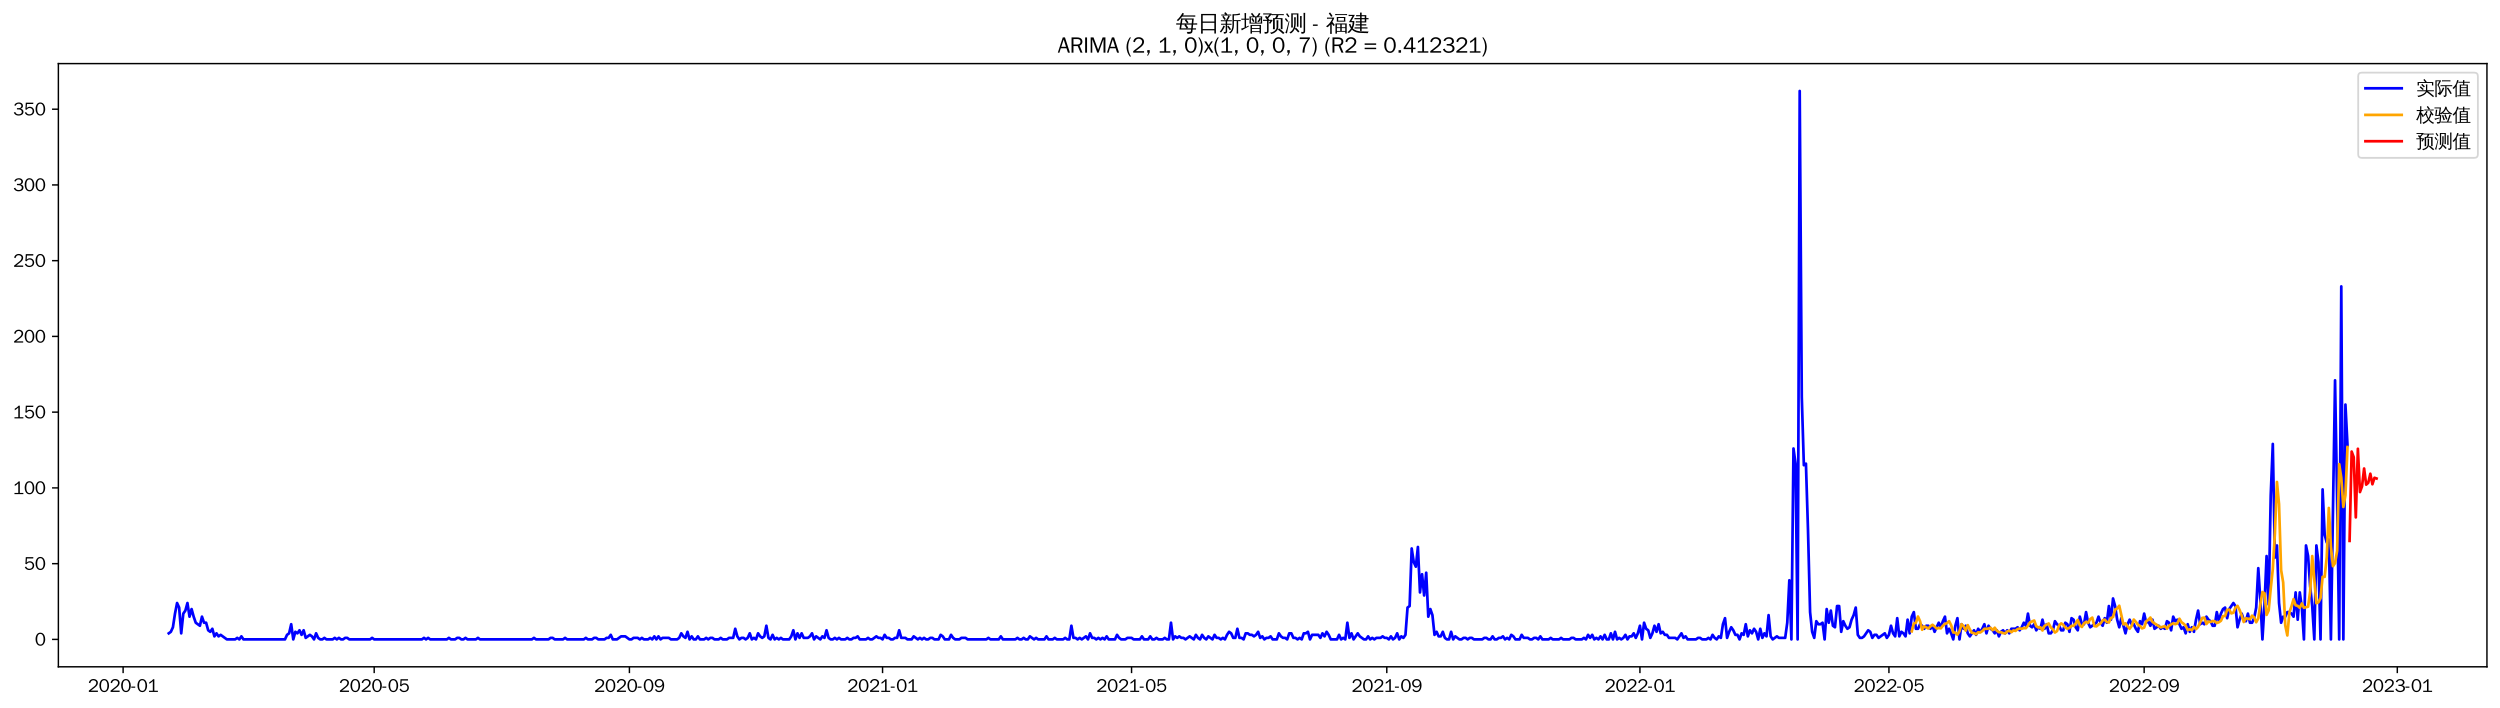 <?xml version="1.0" encoding="utf-8" standalone="no"?>
<!DOCTYPE svg PUBLIC "-//W3C//DTD SVG 1.1//EN"
  "http://www.w3.org/Graphics/SVG/1.1/DTD/svg11.dtd">
<svg xmlns:xlink="http://www.w3.org/1999/xlink" width="1378.591pt" height="390.418pt" viewBox="0 0 1378.591 390.418" xmlns="http://www.w3.org/2000/svg" version="1.1">
 <defs>
  <style type="text/css">*{stroke-linejoin: round; stroke-linecap: butt}</style>
 </defs>
 <g id="figure_1">
  <g id="patch_1">
   <path d="M 0 390.418 
L 1378.591 390.418 
L 1378.591 -0 
L 0 -0 
z
" style="fill: #ffffff"/>
  </g>
  <g id="axes_1">
   <g id="patch_2">
    <path d="M 32.191 367.701 
L 1371.391 367.701 
L 1371.391 35.061 
L 32.191 35.061 
z
" style="fill: #ffffff"/>
   </g>
   <g id="matplotlib.axis_1">
    <g id="xtick_1">
     <g id="line2d_1">
      <defs>
       <path id="md3409a28c7" d="M 0 0 
L 0 3.5 
" style="stroke: #000000; stroke-width: 0.8"/>
      </defs>
      <g>
       <use xlink:href="#md3409a28c7" x="67.89" y="367.701" style="stroke: #000000; stroke-width: 0.8"/>
      </g>
     </g>
     <g id="text_1">
      <!-- 2020-01 -->
      <g transform="translate(48.401 381.557)scale(0.1 -0.1)">
       <defs>
        <path id="WenQuanYiZenHei-32" d="M 3488 0 
L 369 0 
L 369 456 
L 2150 1850 
Q 2931 2463 2931 3144 
Q 2931 3619 2488 3863 
Q 2231 4013 1931 4013 
Q 1425 4013 1113 3619 
Q 894 3356 881 3013 
L 369 3169 
Q 531 3981 1213 4300 
Q 1544 4456 1950 4456 
Q 2631 4456 3088 4044 
L 3225 3888 
L 3350 3706 
Q 3481 3444 3481 3144 
Q 3481 2313 2519 1569 
L 1069 456 
L 3488 456 
L 3488 0 
z
" transform="scale(0.016)"/>
        <path id="WenQuanYiZenHei-30" d="M 3581 2175 
Q 3581 1288 3169 638 
Q 2713 -63 1938 -63 
Q 1025 -63 563 831 
Q 256 1425 256 2188 
Q 256 3188 700 3819 
Q 1138 4456 1888 4456 
Q 2863 4456 3306 3500 
Q 3581 2925 3581 2175 
z
M 3019 2100 
Q 3019 3356 2500 3806 
L 2350 3919 
Q 2144 4031 1888 4031 
Q 1100 4031 888 2956 
Q 819 2625 819 2225 
Q 819 1013 1338 569 
Q 1588 356 1938 356 
Q 2675 356 2925 1294 
Q 3019 1663 3019 2100 
z
" transform="scale(0.016)"/>
        <path id="WenQuanYiZenHei-2d" d="M 1363 1444 
L 0 1444 
L 0 1844 
L 1363 1844 
L 1363 1444 
z
" transform="scale(0.016)"/>
        <path id="WenQuanYiZenHei-31" d="M 3556 0 
L 488 0 
L 488 406 
L 1800 406 
L 1800 3725 
Q 1231 3125 588 2788 
L 588 3338 
Q 1456 3781 1931 4388 
L 2331 4388 
L 2331 406 
L 3556 406 
L 3556 0 
z
" transform="scale(0.016)"/>
       </defs>
       <use xlink:href="#WenQuanYiZenHei-32"/>
       <use xlink:href="#WenQuanYiZenHei-30" x="59.961"/>
       <use xlink:href="#WenQuanYiZenHei-32" x="119.922"/>
       <use xlink:href="#WenQuanYiZenHei-30" x="179.883"/>
       <use xlink:href="#WenQuanYiZenHei-2d" x="239.844"/>
       <use xlink:href="#WenQuanYiZenHei-30" x="269.824"/>
       <use xlink:href="#WenQuanYiZenHei-31" x="329.785"/>
      </g>
     </g>
    </g>
    <g id="xtick_2">
     <g id="line2d_2">
      <g>
       <use xlink:href="#md3409a28c7" x="206.342" y="367.701" style="stroke: #000000; stroke-width: 0.8"/>
      </g>
     </g>
     <g id="text_2">
      <!-- 2020-05 -->
      <g transform="translate(186.852 381.557)scale(0.1 -0.1)">
       <defs>
        <path id="WenQuanYiZenHei-35" d="M 3531 1488 
Q 3531 688 2913 250 
Q 2456 -63 1844 -63 
Q 1175 -63 706 350 
Q 413 613 306 975 
L 781 1131 
Q 1000 538 1569 406 
Q 1706 369 1856 369 
Q 2550 369 2850 869 
Q 3000 1131 3000 1494 
Q 3000 2056 2581 2356 
Q 2319 2538 1969 2538 
Q 1400 2538 1031 2075 
Q 981 2013 938 1938 
L 500 2031 
L 644 4388 
L 3244 4388 
L 3200 3919 
L 1044 3919 
L 950 2500 
Q 1431 2975 2006 2975 
Q 2713 2975 3163 2475 
Q 3531 2063 3531 1488 
z
" transform="scale(0.016)"/>
       </defs>
       <use xlink:href="#WenQuanYiZenHei-32"/>
       <use xlink:href="#WenQuanYiZenHei-30" x="59.961"/>
       <use xlink:href="#WenQuanYiZenHei-32" x="119.922"/>
       <use xlink:href="#WenQuanYiZenHei-30" x="179.883"/>
       <use xlink:href="#WenQuanYiZenHei-2d" x="239.844"/>
       <use xlink:href="#WenQuanYiZenHei-30" x="269.824"/>
       <use xlink:href="#WenQuanYiZenHei-35" x="329.785"/>
      </g>
     </g>
    </g>
    <g id="xtick_3">
     <g id="line2d_3">
      <g>
       <use xlink:href="#md3409a28c7" x="347.081" y="367.701" style="stroke: #000000; stroke-width: 0.8"/>
      </g>
     </g>
     <g id="text_3">
      <!-- 2020-09 -->
      <g transform="translate(327.591 381.557)scale(0.1 -0.1)">
       <defs>
        <path id="WenQuanYiZenHei-39" d="M 3544 2300 
Q 3544 1163 3019 513 
Q 2563 -63 1775 -63 
Q 956 -63 563 488 
Q 463 631 394 813 
L 838 975 
Q 1025 494 1550 388 
Q 1656 369 1775 369 
Q 2594 369 2900 1325 
Q 3044 1769 3038 2313 
L 3025 2313 
Q 2675 1638 1944 1544 
Q 1844 1531 1744 1531 
Q 1050 1531 625 2031 
Q 294 2419 294 2963 
Q 294 3656 813 4094 
Q 1238 4456 1819 4456 
Q 2988 4456 3381 3363 
Q 3544 2900 3544 2300 
z
M 2925 2994 
Q 2925 3563 2469 3844 
Q 2206 4006 1863 4006 
Q 1275 4006 988 3563 
Q 844 3344 825 3056 
Q 819 3006 819 2956 
Q 819 2413 1269 2131 
Q 1538 1963 1875 1963 
Q 2363 1963 2681 2350 
Q 2925 2638 2925 2994 
z
" transform="scale(0.016)"/>
       </defs>
       <use xlink:href="#WenQuanYiZenHei-32"/>
       <use xlink:href="#WenQuanYiZenHei-30" x="59.961"/>
       <use xlink:href="#WenQuanYiZenHei-32" x="119.922"/>
       <use xlink:href="#WenQuanYiZenHei-30" x="179.883"/>
       <use xlink:href="#WenQuanYiZenHei-2d" x="239.844"/>
       <use xlink:href="#WenQuanYiZenHei-30" x="269.824"/>
       <use xlink:href="#WenQuanYiZenHei-39" x="329.785"/>
      </g>
     </g>
    </g>
    <g id="xtick_4">
     <g id="line2d_4">
      <g>
       <use xlink:href="#md3409a28c7" x="486.676" y="367.701" style="stroke: #000000; stroke-width: 0.8"/>
      </g>
     </g>
     <g id="text_4">
      <!-- 2021-01 -->
      <g transform="translate(467.187 381.557)scale(0.1 -0.1)">
       <use xlink:href="#WenQuanYiZenHei-32"/>
       <use xlink:href="#WenQuanYiZenHei-30" x="59.961"/>
       <use xlink:href="#WenQuanYiZenHei-32" x="119.922"/>
       <use xlink:href="#WenQuanYiZenHei-31" x="179.883"/>
       <use xlink:href="#WenQuanYiZenHei-2d" x="239.844"/>
       <use xlink:href="#WenQuanYiZenHei-30" x="269.824"/>
       <use xlink:href="#WenQuanYiZenHei-31" x="329.785"/>
      </g>
     </g>
    </g>
    <g id="xtick_5">
     <g id="line2d_5">
      <g>
       <use xlink:href="#md3409a28c7" x="623.983" y="367.701" style="stroke: #000000; stroke-width: 0.8"/>
      </g>
     </g>
     <g id="text_5">
      <!-- 2021-05 -->
      <g transform="translate(604.494 381.557)scale(0.1 -0.1)">
       <use xlink:href="#WenQuanYiZenHei-32"/>
       <use xlink:href="#WenQuanYiZenHei-30" x="59.961"/>
       <use xlink:href="#WenQuanYiZenHei-32" x="119.922"/>
       <use xlink:href="#WenQuanYiZenHei-31" x="179.883"/>
       <use xlink:href="#WenQuanYiZenHei-2d" x="239.844"/>
       <use xlink:href="#WenQuanYiZenHei-30" x="269.824"/>
       <use xlink:href="#WenQuanYiZenHei-35" x="329.785"/>
      </g>
     </g>
    </g>
    <g id="xtick_6">
     <g id="line2d_6">
      <g>
       <use xlink:href="#md3409a28c7" x="764.723" y="367.701" style="stroke: #000000; stroke-width: 0.8"/>
      </g>
     </g>
     <g id="text_6">
      <!-- 2021-09 -->
      <g transform="translate(745.233 381.557)scale(0.1 -0.1)">
       <use xlink:href="#WenQuanYiZenHei-32"/>
       <use xlink:href="#WenQuanYiZenHei-30" x="59.961"/>
       <use xlink:href="#WenQuanYiZenHei-32" x="119.922"/>
       <use xlink:href="#WenQuanYiZenHei-31" x="179.883"/>
       <use xlink:href="#WenQuanYiZenHei-2d" x="239.844"/>
       <use xlink:href="#WenQuanYiZenHei-30" x="269.824"/>
       <use xlink:href="#WenQuanYiZenHei-39" x="329.785"/>
      </g>
     </g>
    </g>
    <g id="xtick_7">
     <g id="line2d_7">
      <g>
       <use xlink:href="#md3409a28c7" x="904.318" y="367.701" style="stroke: #000000; stroke-width: 0.8"/>
      </g>
     </g>
     <g id="text_7">
      <!-- 2022-01 -->
      <g transform="translate(884.828 381.557)scale(0.1 -0.1)">
       <use xlink:href="#WenQuanYiZenHei-32"/>
       <use xlink:href="#WenQuanYiZenHei-30" x="59.961"/>
       <use xlink:href="#WenQuanYiZenHei-32" x="119.922"/>
       <use xlink:href="#WenQuanYiZenHei-32" x="179.883"/>
       <use xlink:href="#WenQuanYiZenHei-2d" x="239.844"/>
       <use xlink:href="#WenQuanYiZenHei-30" x="269.824"/>
       <use xlink:href="#WenQuanYiZenHei-31" x="329.785"/>
      </g>
     </g>
    </g>
    <g id="xtick_8">
     <g id="line2d_8">
      <g>
       <use xlink:href="#md3409a28c7" x="1041.625" y="367.701" style="stroke: #000000; stroke-width: 0.8"/>
      </g>
     </g>
     <g id="text_8">
      <!-- 2022-05 -->
      <g transform="translate(1022.135 381.557)scale(0.1 -0.1)">
       <use xlink:href="#WenQuanYiZenHei-32"/>
       <use xlink:href="#WenQuanYiZenHei-30" x="59.961"/>
       <use xlink:href="#WenQuanYiZenHei-32" x="119.922"/>
       <use xlink:href="#WenQuanYiZenHei-32" x="179.883"/>
       <use xlink:href="#WenQuanYiZenHei-2d" x="239.844"/>
       <use xlink:href="#WenQuanYiZenHei-30" x="269.824"/>
       <use xlink:href="#WenQuanYiZenHei-35" x="329.785"/>
      </g>
     </g>
    </g>
    <g id="xtick_9">
     <g id="line2d_9">
      <g>
       <use xlink:href="#md3409a28c7" x="1182.365" y="367.701" style="stroke: #000000; stroke-width: 0.8"/>
      </g>
     </g>
     <g id="text_9">
      <!-- 2022-09 -->
      <g transform="translate(1162.875 381.557)scale(0.1 -0.1)">
       <use xlink:href="#WenQuanYiZenHei-32"/>
       <use xlink:href="#WenQuanYiZenHei-30" x="59.961"/>
       <use xlink:href="#WenQuanYiZenHei-32" x="119.922"/>
       <use xlink:href="#WenQuanYiZenHei-32" x="179.883"/>
       <use xlink:href="#WenQuanYiZenHei-2d" x="239.844"/>
       <use xlink:href="#WenQuanYiZenHei-30" x="269.824"/>
       <use xlink:href="#WenQuanYiZenHei-39" x="329.785"/>
      </g>
     </g>
    </g>
    <g id="xtick_10">
     <g id="line2d_10">
      <g>
       <use xlink:href="#md3409a28c7" x="1321.96" y="367.701" style="stroke: #000000; stroke-width: 0.8"/>
      </g>
     </g>
     <g id="text_10">
      <!-- 2023-01 -->
      <g transform="translate(1302.47 381.557)scale(0.1 -0.1)">
       <defs>
        <path id="WenQuanYiZenHei-33" d="M 3588 1231 
Q 3588 494 2875 144 
Q 2450 -63 1925 -63 
Q 1044 -63 556 488 
Q 356 706 256 1000 
L 769 1169 
Q 994 375 1913 375 
Q 2631 375 2900 788 
Q 3019 975 3019 1231 
Q 3019 1638 2638 1881 
Q 2325 2081 1613 2069 
L 1338 2069 
L 1338 2494 
Q 1969 2494 2094 2506 
Q 2325 2544 2463 2613 
Q 2763 2756 2844 3100 
Q 2863 3169 2863 3244 
Q 2863 3744 2381 3944 
L 2163 4006 
Q 2056 4025 1931 4025 
Q 1388 4025 1075 3631 
Q 969 3488 906 3313 
L 419 3456 
Q 675 4150 1400 4369 
Q 1669 4456 1975 4456 
Q 2694 4456 3106 4050 
Q 3419 3744 3419 3275 
Q 3419 2813 3025 2513 
Q 2825 2356 2575 2319 
L 2575 2306 
Q 3181 2213 3450 1769 
Q 3588 1525 3588 1231 
z
" transform="scale(0.016)"/>
       </defs>
       <use xlink:href="#WenQuanYiZenHei-32"/>
       <use xlink:href="#WenQuanYiZenHei-30" x="59.961"/>
       <use xlink:href="#WenQuanYiZenHei-32" x="119.922"/>
       <use xlink:href="#WenQuanYiZenHei-33" x="179.883"/>
       <use xlink:href="#WenQuanYiZenHei-2d" x="239.844"/>
       <use xlink:href="#WenQuanYiZenHei-30" x="269.824"/>
       <use xlink:href="#WenQuanYiZenHei-31" x="329.785"/>
      </g>
     </g>
    </g>
   </g>
   <g id="matplotlib.axis_2">
    <g id="ytick_1">
     <g id="line2d_11">
      <defs>
       <path id="m0d5478de28" d="M 0 0 
L -3.5 0 
" style="stroke: #000000; stroke-width: 0.8"/>
      </defs>
      <g>
       <use xlink:href="#m0d5478de28" x="32.191" y="352.581" style="stroke: #000000; stroke-width: 0.8"/>
      </g>
     </g>
     <g id="text_11">
      <!-- 0 -->
      <g transform="translate(19.194 356.009)scale(0.1 -0.1)">
       <use xlink:href="#WenQuanYiZenHei-30"/>
      </g>
     </g>
    </g>
    <g id="ytick_2">
     <g id="line2d_12">
      <g>
       <use xlink:href="#m0d5478de28" x="32.191" y="310.813" style="stroke: #000000; stroke-width: 0.8"/>
      </g>
     </g>
     <g id="text_12">
      <!-- 50 -->
      <g transform="translate(13.197 314.241)scale(0.1 -0.1)">
       <use xlink:href="#WenQuanYiZenHei-35"/>
       <use xlink:href="#WenQuanYiZenHei-30" x="59.961"/>
      </g>
     </g>
    </g>
    <g id="ytick_3">
     <g id="line2d_13">
      <g>
       <use xlink:href="#m0d5478de28" x="32.191" y="269.045" style="stroke: #000000; stroke-width: 0.8"/>
      </g>
     </g>
     <g id="text_13">
      <!-- 100 -->
      <g transform="translate(7.2 272.473)scale(0.1 -0.1)">
       <use xlink:href="#WenQuanYiZenHei-31"/>
       <use xlink:href="#WenQuanYiZenHei-30" x="59.961"/>
       <use xlink:href="#WenQuanYiZenHei-30" x="119.922"/>
      </g>
     </g>
    </g>
    <g id="ytick_4">
     <g id="line2d_14">
      <g>
       <use xlink:href="#m0d5478de28" x="32.191" y="227.277" style="stroke: #000000; stroke-width: 0.8"/>
      </g>
     </g>
     <g id="text_14">
      <!-- 150 -->
      <g transform="translate(7.2 230.705)scale(0.1 -0.1)">
       <use xlink:href="#WenQuanYiZenHei-31"/>
       <use xlink:href="#WenQuanYiZenHei-35" x="59.961"/>
       <use xlink:href="#WenQuanYiZenHei-30" x="119.922"/>
      </g>
     </g>
    </g>
    <g id="ytick_5">
     <g id="line2d_15">
      <g>
       <use xlink:href="#m0d5478de28" x="32.191" y="185.509" style="stroke: #000000; stroke-width: 0.8"/>
      </g>
     </g>
     <g id="text_15">
      <!-- 200 -->
      <g transform="translate(7.2 188.937)scale(0.1 -0.1)">
       <use xlink:href="#WenQuanYiZenHei-32"/>
       <use xlink:href="#WenQuanYiZenHei-30" x="59.961"/>
       <use xlink:href="#WenQuanYiZenHei-30" x="119.922"/>
      </g>
     </g>
    </g>
    <g id="ytick_6">
     <g id="line2d_16">
      <g>
       <use xlink:href="#m0d5478de28" x="32.191" y="143.741" style="stroke: #000000; stroke-width: 0.8"/>
      </g>
     </g>
     <g id="text_16">
      <!-- 250 -->
      <g transform="translate(7.2 147.169)scale(0.1 -0.1)">
       <use xlink:href="#WenQuanYiZenHei-32"/>
       <use xlink:href="#WenQuanYiZenHei-35" x="59.961"/>
       <use xlink:href="#WenQuanYiZenHei-30" x="119.922"/>
      </g>
     </g>
    </g>
    <g id="ytick_7">
     <g id="line2d_17">
      <g>
       <use xlink:href="#m0d5478de28" x="32.191" y="101.973" style="stroke: #000000; stroke-width: 0.8"/>
      </g>
     </g>
     <g id="text_17">
      <!-- 300 -->
      <g transform="translate(7.2 105.401)scale(0.1 -0.1)">
       <use xlink:href="#WenQuanYiZenHei-33"/>
       <use xlink:href="#WenQuanYiZenHei-30" x="59.961"/>
       <use xlink:href="#WenQuanYiZenHei-30" x="119.922"/>
      </g>
     </g>
    </g>
    <g id="ytick_8">
     <g id="line2d_18">
      <g>
       <use xlink:href="#m0d5478de28" x="32.191" y="60.205" style="stroke: #000000; stroke-width: 0.8"/>
      </g>
     </g>
     <g id="text_18">
      <!-- 350 -->
      <g transform="translate(7.2 63.633)scale(0.1 -0.1)">
       <use xlink:href="#WenQuanYiZenHei-33"/>
       <use xlink:href="#WenQuanYiZenHei-35" x="59.961"/>
       <use xlink:href="#WenQuanYiZenHei-30" x="119.922"/>
      </g>
     </g>
    </g>
   </g>
   <g id="line2d_19">
    <path d="M 93.063 349.24 
L 94.208 348.404 
L 95.352 345.898 
L 96.496 338.38 
L 97.64 332.532 
L 98.784 335.038 
L 99.929 349.24 
L 101.073 338.38 
L 102.217 336.709 
L 103.361 332.532 
L 104.506 340.051 
L 105.65 335.874 
L 106.794 340.051 
L 107.938 343.392 
L 110.227 345.063 
L 111.371 340.051 
L 112.515 343.392 
L 113.659 343.392 
L 114.804 347.569 
L 115.948 348.404 
L 117.092 346.733 
L 118.236 350.91 
L 119.381 349.24 
L 120.525 350.91 
L 121.669 350.075 
L 125.102 352.581 
L 129.679 352.581 
L 130.823 351.746 
L 131.967 352.581 
L 133.111 350.91 
L 134.255 352.581 
L 157.14 352.581 
L 158.284 350.075 
L 159.428 349.24 
L 160.573 344.227 
L 161.717 352.581 
L 162.861 348.404 
L 164.005 349.24 
L 165.149 347.569 
L 166.294 350.075 
L 167.438 347.569 
L 168.582 351.746 
L 170.871 350.075 
L 172.015 350.91 
L 173.159 352.581 
L 174.303 349.24 
L 175.447 351.746 
L 176.592 352.581 
L 177.736 352.581 
L 178.88 351.746 
L 180.024 352.581 
L 183.457 352.581 
L 184.601 351.746 
L 185.746 352.581 
L 186.89 351.746 
L 188.034 352.581 
L 189.178 352.581 
L 190.322 351.746 
L 191.467 351.746 
L 192.611 352.581 
L 204.053 352.581 
L 205.197 351.746 
L 206.342 352.581 
L 232.659 352.581 
L 233.803 351.746 
L 234.947 352.581 
L 236.091 351.746 
L 237.236 352.581 
L 246.389 352.581 
L 247.534 351.746 
L 248.678 352.581 
L 250.966 352.581 
L 252.111 351.746 
L 253.255 351.746 
L 254.399 352.581 
L 255.543 352.581 
L 256.687 351.746 
L 257.832 352.581 
L 262.409 352.581 
L 263.553 351.746 
L 264.697 352.581 
L 293.303 352.581 
L 294.447 351.746 
L 295.591 352.581 
L 302.456 352.581 
L 303.601 351.746 
L 304.745 351.746 
L 305.889 352.581 
L 310.466 352.581 
L 311.61 351.746 
L 312.754 352.581 
L 321.908 352.581 
L 323.052 351.746 
L 324.197 352.581 
L 326.485 352.581 
L 327.629 351.746 
L 328.774 351.746 
L 329.918 352.581 
L 333.35 352.581 
L 334.495 351.746 
L 335.639 351.746 
L 336.783 350.075 
L 337.927 352.581 
L 340.216 352.581 
L 342.504 350.91 
L 344.793 350.91 
L 347.081 352.581 
L 348.225 352.581 
L 349.37 351.746 
L 351.658 351.746 
L 352.802 352.581 
L 353.946 351.746 
L 355.091 352.581 
L 357.379 352.581 
L 358.523 351.746 
L 359.668 352.581 
L 360.812 350.91 
L 361.956 352.581 
L 363.1 350.91 
L 364.244 352.581 
L 365.389 351.746 
L 368.821 351.746 
L 369.966 352.581 
L 373.398 352.581 
L 374.543 351.746 
L 375.687 349.24 
L 376.831 350.91 
L 377.975 351.746 
L 379.119 348.404 
L 380.264 352.581 
L 381.408 350.91 
L 382.552 352.581 
L 383.696 352.581 
L 384.841 350.91 
L 385.985 352.581 
L 388.273 352.581 
L 389.417 351.746 
L 390.562 352.581 
L 391.706 351.746 
L 392.85 351.746 
L 393.994 352.581 
L 396.283 352.581 
L 397.427 351.746 
L 398.571 352.581 
L 400.86 352.581 
L 402.004 351.746 
L 404.292 351.746 
L 405.437 346.733 
L 406.581 350.91 
L 407.725 352.581 
L 408.869 351.746 
L 410.013 351.746 
L 411.158 352.581 
L 412.302 351.746 
L 413.446 349.24 
L 414.59 352.581 
L 415.735 351.746 
L 416.879 352.581 
L 418.023 349.24 
L 419.167 350.91 
L 420.311 351.746 
L 421.456 350.91 
L 422.6 345.063 
L 423.744 351.746 
L 424.888 352.581 
L 426.033 350.075 
L 427.177 352.581 
L 428.321 351.746 
L 429.465 352.581 
L 430.609 351.746 
L 431.754 352.581 
L 435.186 352.581 
L 436.331 350.91 
L 437.475 347.569 
L 438.619 352.581 
L 439.763 349.24 
L 440.908 351.746 
L 442.052 349.24 
L 443.196 351.746 
L 445.484 351.746 
L 446.629 350.91 
L 447.773 349.24 
L 448.917 352.581 
L 450.061 350.91 
L 452.35 352.581 
L 453.494 350.91 
L 454.638 351.746 
L 455.782 347.569 
L 456.927 351.746 
L 458.071 352.581 
L 459.215 352.581 
L 460.359 351.746 
L 461.504 352.581 
L 462.648 351.746 
L 463.792 352.581 
L 466.08 352.581 
L 467.225 351.746 
L 468.369 352.581 
L 469.513 352.581 
L 470.657 351.746 
L 471.802 351.746 
L 472.946 350.91 
L 474.09 352.581 
L 477.523 352.581 
L 478.667 351.746 
L 479.811 352.581 
L 480.955 352.581 
L 483.244 350.91 
L 484.388 351.746 
L 485.532 351.746 
L 486.676 352.581 
L 487.821 350.075 
L 488.965 351.746 
L 490.109 351.746 
L 491.253 352.581 
L 492.398 352.581 
L 493.542 351.746 
L 494.686 351.746 
L 495.83 347.569 
L 496.974 351.746 
L 499.263 351.746 
L 500.407 352.581 
L 502.696 352.581 
L 503.84 350.91 
L 506.128 352.581 
L 507.273 351.746 
L 508.417 352.581 
L 509.561 351.746 
L 510.705 352.581 
L 511.849 352.581 
L 512.994 351.746 
L 514.138 351.746 
L 515.282 352.581 
L 517.571 352.581 
L 518.715 350.075 
L 519.859 350.91 
L 521.003 352.581 
L 523.292 352.581 
L 524.436 350.075 
L 525.58 351.746 
L 526.724 352.581 
L 529.013 352.581 
L 530.157 351.746 
L 532.445 351.746 
L 533.59 352.581 
L 543.888 352.581 
L 545.032 351.746 
L 546.176 352.581 
L 550.753 352.581 
L 551.897 350.91 
L 553.041 352.581 
L 559.907 352.581 
L 561.051 351.746 
L 562.195 352.581 
L 563.339 352.581 
L 564.484 351.746 
L 565.628 352.581 
L 566.772 352.581 
L 567.916 350.91 
L 570.205 352.581 
L 571.349 351.746 
L 572.493 352.581 
L 575.926 352.581 
L 577.07 350.91 
L 578.214 352.581 
L 580.503 352.581 
L 581.647 351.746 
L 582.791 352.581 
L 586.224 352.581 
L 587.368 351.746 
L 588.512 352.581 
L 589.657 352.581 
L 590.801 345.063 
L 591.945 351.746 
L 593.089 351.746 
L 594.234 352.581 
L 595.378 351.746 
L 596.522 352.581 
L 598.81 350.91 
L 599.955 352.581 
L 601.099 349.24 
L 602.243 351.746 
L 603.387 351.746 
L 604.532 352.581 
L 605.676 351.746 
L 606.82 352.581 
L 607.964 351.746 
L 609.108 352.581 
L 610.253 350.91 
L 611.397 352.581 
L 614.83 352.581 
L 615.974 350.075 
L 617.118 351.746 
L 618.262 352.581 
L 620.551 352.581 
L 621.695 351.746 
L 623.983 351.746 
L 625.128 352.581 
L 628.56 352.581 
L 629.705 350.91 
L 630.849 352.581 
L 633.137 352.581 
L 634.281 350.91 
L 635.426 352.581 
L 636.57 352.581 
L 637.714 351.746 
L 638.858 352.581 
L 641.147 352.581 
L 642.291 351.746 
L 643.435 352.581 
L 644.579 352.581 
L 645.724 343.392 
L 646.868 352.581 
L 648.012 350.91 
L 649.156 351.746 
L 650.301 350.91 
L 651.445 351.746 
L 652.589 351.746 
L 653.733 352.581 
L 656.022 350.91 
L 658.31 352.581 
L 659.454 350.075 
L 660.599 351.746 
L 661.743 352.581 
L 662.887 350.075 
L 664.031 351.746 
L 665.175 352.581 
L 666.32 350.91 
L 668.608 352.581 
L 669.752 350.075 
L 670.897 351.746 
L 672.041 351.746 
L 673.185 352.581 
L 674.329 351.746 
L 675.473 352.581 
L 676.618 350.075 
L 677.762 348.404 
L 678.906 349.24 
L 680.05 351.746 
L 681.195 351.746 
L 682.339 346.733 
L 683.483 351.746 
L 684.627 351.746 
L 685.771 352.581 
L 686.916 349.24 
L 688.06 349.24 
L 689.204 350.075 
L 690.348 350.075 
L 691.493 350.91 
L 692.637 350.075 
L 693.781 348.404 
L 694.925 351.746 
L 696.07 350.91 
L 697.214 352.581 
L 698.358 351.746 
L 699.502 351.746 
L 700.646 350.91 
L 701.791 352.581 
L 704.079 352.581 
L 705.223 349.24 
L 706.368 350.91 
L 707.512 351.746 
L 708.656 351.746 
L 709.8 352.581 
L 710.944 349.24 
L 712.089 349.24 
L 713.233 351.746 
L 714.377 351.746 
L 715.521 352.581 
L 716.666 351.746 
L 717.81 352.581 
L 718.954 349.24 
L 720.098 349.24 
L 721.242 348.404 
L 722.387 352.581 
L 723.531 350.075 
L 726.964 350.075 
L 728.108 351.746 
L 729.252 349.24 
L 730.396 350.91 
L 731.54 348.404 
L 732.685 350.075 
L 733.829 352.581 
L 737.262 352.581 
L 738.406 350.075 
L 739.55 352.581 
L 740.694 351.746 
L 741.838 352.581 
L 742.983 343.392 
L 744.127 351.746 
L 745.271 349.24 
L 746.415 352.581 
L 748.704 349.24 
L 749.848 350.91 
L 752.136 352.581 
L 753.281 352.581 
L 754.425 350.91 
L 755.569 352.581 
L 756.713 351.746 
L 757.858 352.581 
L 759.002 351.746 
L 761.29 351.746 
L 762.435 350.91 
L 763.579 351.746 
L 764.723 351.746 
L 765.867 352.581 
L 767.011 350.91 
L 768.156 352.581 
L 769.3 351.746 
L 770.444 349.24 
L 771.588 352.581 
L 772.733 350.91 
L 773.877 351.746 
L 775.021 350.075 
L 776.165 335.038 
L 777.309 334.203 
L 778.454 302.459 
L 779.598 309.978 
L 780.742 312.484 
L 781.886 301.624 
L 783.031 326.685 
L 784.175 316.661 
L 785.319 328.356 
L 786.463 315.825 
L 787.607 340.051 
L 788.752 335.874 
L 789.896 339.215 
L 791.04 350.075 
L 792.184 348.404 
L 793.329 350.91 
L 794.473 350.91 
L 795.617 348.404 
L 796.761 351.746 
L 797.905 352.581 
L 799.05 352.581 
L 800.194 348.404 
L 801.338 352.581 
L 802.482 350.91 
L 804.771 352.581 
L 805.915 352.581 
L 807.059 351.746 
L 808.203 351.746 
L 809.348 352.581 
L 810.492 351.746 
L 811.636 351.746 
L 812.78 352.581 
L 817.357 352.581 
L 818.501 351.746 
L 819.646 351.746 
L 820.79 352.581 
L 821.934 352.581 
L 823.078 350.91 
L 824.223 352.581 
L 825.367 352.581 
L 826.511 351.746 
L 827.655 351.746 
L 828.8 350.91 
L 829.944 352.581 
L 831.088 351.746 
L 832.232 352.581 
L 833.376 350.075 
L 834.521 350.91 
L 835.665 352.581 
L 837.953 352.581 
L 839.098 350.075 
L 840.242 351.746 
L 842.53 351.746 
L 843.674 352.581 
L 844.819 352.581 
L 845.963 351.746 
L 847.107 351.746 
L 848.251 352.581 
L 849.396 350.91 
L 850.54 352.581 
L 853.972 352.581 
L 855.117 351.746 
L 856.261 352.581 
L 859.694 352.581 
L 860.838 351.746 
L 861.982 352.581 
L 865.415 352.581 
L 866.559 351.746 
L 867.703 351.746 
L 868.847 352.581 
L 872.28 352.581 
L 873.424 351.746 
L 874.568 352.581 
L 875.713 350.075 
L 876.857 351.746 
L 878.001 350.075 
L 879.145 352.581 
L 880.29 351.746 
L 881.434 352.581 
L 882.578 350.91 
L 883.722 352.581 
L 884.866 350.075 
L 886.011 352.581 
L 887.155 352.581 
L 888.299 349.24 
L 889.443 352.581 
L 890.588 348.404 
L 891.732 352.581 
L 892.876 351.746 
L 894.02 352.581 
L 895.165 351.746 
L 896.309 350.075 
L 897.453 352.581 
L 898.597 350.91 
L 899.741 350.91 
L 900.886 349.24 
L 902.03 351.746 
L 903.174 349.24 
L 904.318 345.063 
L 905.463 352.581 
L 906.607 343.392 
L 907.751 346.733 
L 908.895 347.569 
L 910.039 351.746 
L 911.184 349.24 
L 912.328 345.063 
L 913.472 348.404 
L 914.616 344.227 
L 915.761 349.24 
L 916.905 348.404 
L 918.049 350.075 
L 919.193 350.075 
L 920.337 351.746 
L 923.77 351.746 
L 924.914 352.581 
L 927.203 349.24 
L 928.347 351.746 
L 929.491 350.91 
L 930.635 352.581 
L 935.212 352.581 
L 936.357 351.746 
L 937.501 351.746 
L 938.645 352.581 
L 940.933 352.581 
L 942.078 351.746 
L 943.222 352.581 
L 944.366 350.075 
L 945.51 351.746 
L 946.655 352.581 
L 947.799 350.91 
L 948.943 351.746 
L 950.087 344.227 
L 951.231 340.886 
L 952.376 351.746 
L 953.52 348.404 
L 954.664 345.898 
L 955.808 347.569 
L 956.953 350.075 
L 958.097 350.075 
L 959.241 352.581 
L 960.385 349.24 
L 961.53 350.075 
L 962.674 344.227 
L 963.818 350.91 
L 964.962 347.569 
L 966.106 349.24 
L 967.251 346.733 
L 968.395 348.404 
L 969.539 352.581 
L 970.683 346.733 
L 971.828 351.746 
L 972.972 349.24 
L 974.116 350.91 
L 975.26 339.215 
L 976.404 350.91 
L 977.549 352.581 
L 979.837 350.91 
L 980.981 351.746 
L 984.414 351.746 
L 985.558 343.392 
L 986.702 320.002 
L 987.847 352.581 
L 988.991 247.326 
L 990.135 255.679 
L 991.279 352.581 
L 992.424 50.181 
L 993.568 218.924 
L 994.712 256.515 
L 995.856 255.679 
L 997 292.435 
L 998.145 337.545 
L 999.289 348.404 
L 1000.433 351.746 
L 1001.577 342.557 
L 1002.722 344.227 
L 1003.866 344.227 
L 1005.01 343.392 
L 1006.154 352.581 
L 1007.298 335.874 
L 1008.443 343.392 
L 1009.587 336.709 
L 1010.731 345.063 
L 1011.875 345.898 
L 1013.02 334.203 
L 1014.164 334.203 
L 1015.308 348.404 
L 1016.452 342.557 
L 1017.597 345.063 
L 1018.741 346.733 
L 1019.885 345.898 
L 1021.029 341.721 
L 1022.173 339.215 
L 1023.318 335.038 
L 1024.462 350.075 
L 1025.606 351.746 
L 1026.75 351.746 
L 1027.895 350.91 
L 1030.183 347.569 
L 1031.327 348.404 
L 1032.471 351.746 
L 1033.616 350.075 
L 1034.76 350.075 
L 1035.904 351.746 
L 1039.337 349.24 
L 1040.481 351.746 
L 1041.625 350.075 
L 1042.769 345.063 
L 1043.914 349.24 
L 1045.058 350.91 
L 1046.202 340.886 
L 1047.346 350.91 
L 1048.491 348.404 
L 1049.635 349.24 
L 1050.779 350.91 
L 1051.923 341.721 
L 1053.067 349.24 
L 1054.212 340.051 
L 1055.356 337.545 
L 1056.5 346.733 
L 1057.644 346.733 
L 1058.789 344.227 
L 1059.933 345.063 
L 1061.077 346.733 
L 1062.221 345.063 
L 1063.365 345.063 
L 1064.51 346.733 
L 1065.654 345.063 
L 1066.798 348.404 
L 1069.087 343.392 
L 1070.231 345.898 
L 1071.375 342.557 
L 1072.519 340.051 
L 1073.663 349.24 
L 1074.808 346.733 
L 1075.952 349.24 
L 1077.096 352.581 
L 1078.24 345.063 
L 1079.385 340.886 
L 1080.529 352.581 
L 1081.673 344.227 
L 1082.817 346.733 
L 1083.962 345.063 
L 1085.106 349.24 
L 1086.25 350.91 
L 1088.538 347.569 
L 1089.683 350.075 
L 1090.827 346.733 
L 1091.971 348.404 
L 1093.115 346.733 
L 1094.26 344.227 
L 1095.404 349.24 
L 1096.548 345.063 
L 1097.692 346.733 
L 1098.836 347.569 
L 1099.981 349.24 
L 1101.125 347.569 
L 1102.269 350.91 
L 1103.413 348.404 
L 1104.558 347.569 
L 1105.702 349.24 
L 1106.846 347.569 
L 1107.99 349.24 
L 1109.134 346.733 
L 1111.423 346.733 
L 1112.567 345.898 
L 1113.711 347.569 
L 1114.856 345.898 
L 1116 343.392 
L 1117.144 345.063 
L 1118.288 338.38 
L 1119.432 345.063 
L 1120.577 345.898 
L 1121.721 344.227 
L 1122.865 347.569 
L 1124.009 345.898 
L 1125.154 346.733 
L 1126.298 341.721 
L 1127.442 346.733 
L 1128.586 344.227 
L 1129.73 349.24 
L 1130.875 349.24 
L 1132.019 347.569 
L 1133.163 342.557 
L 1134.307 344.227 
L 1135.452 345.063 
L 1136.596 347.569 
L 1137.74 347.569 
L 1138.884 343.392 
L 1140.028 344.227 
L 1141.173 348.404 
L 1142.317 340.886 
L 1143.461 341.721 
L 1144.605 345.898 
L 1145.75 347.569 
L 1146.894 340.051 
L 1148.038 344.227 
L 1149.182 344.227 
L 1150.327 337.545 
L 1151.471 343.392 
L 1152.615 345.898 
L 1156.048 343.392 
L 1157.192 340.051 
L 1158.336 343.392 
L 1159.48 345.063 
L 1160.625 340.886 
L 1161.769 343.392 
L 1162.913 334.203 
L 1164.057 341.721 
L 1165.201 330.026 
L 1166.346 334.203 
L 1167.49 341.721 
L 1168.634 345.898 
L 1169.778 340.886 
L 1172.067 349.24 
L 1173.211 344.227 
L 1174.355 341.721 
L 1175.499 344.227 
L 1176.644 344.227 
L 1177.788 346.733 
L 1178.932 348.404 
L 1180.076 342.557 
L 1181.221 344.227 
L 1182.365 338.38 
L 1183.509 343.392 
L 1184.653 342.557 
L 1185.797 345.063 
L 1186.942 341.721 
L 1188.086 346.733 
L 1190.374 345.063 
L 1191.519 346.733 
L 1192.663 345.898 
L 1193.807 346.733 
L 1194.951 342.557 
L 1196.095 343.392 
L 1197.24 347.569 
L 1198.384 340.051 
L 1199.528 342.557 
L 1200.672 341.721 
L 1202.961 346.733 
L 1204.105 345.898 
L 1205.249 349.24 
L 1206.393 344.227 
L 1207.538 348.404 
L 1208.682 345.898 
L 1209.826 348.404 
L 1210.97 341.721 
L 1212.115 336.709 
L 1213.259 344.227 
L 1214.403 343.392 
L 1215.547 344.227 
L 1216.692 340.051 
L 1217.836 341.721 
L 1218.98 342.557 
L 1220.124 345.063 
L 1221.268 345.063 
L 1222.413 337.545 
L 1223.557 342.557 
L 1224.701 338.38 
L 1225.845 335.874 
L 1226.99 335.038 
L 1228.134 340.886 
L 1229.278 335.874 
L 1231.566 332.532 
L 1232.711 334.203 
L 1233.855 345.898 
L 1234.999 341.721 
L 1236.143 338.38 
L 1237.288 341.721 
L 1238.432 342.557 
L 1239.576 338.38 
L 1240.72 343.392 
L 1241.864 343.392 
L 1243.009 340.886 
L 1244.153 335.038 
L 1245.297 313.319 
L 1246.441 330.862 
L 1247.586 352.581 
L 1248.73 333.368 
L 1249.874 306.636 
L 1251.018 333.368 
L 1252.162 273.222 
L 1253.307 244.82 
L 1254.451 307.472 
L 1255.595 300.789 
L 1256.739 332.532 
L 1257.884 343.392 
L 1259.028 340.051 
L 1260.172 340.051 
L 1261.316 337.545 
L 1262.46 337.545 
L 1263.605 338.38 
L 1264.749 340.051 
L 1265.893 326.685 
L 1267.037 341.721 
L 1268.182 326.685 
L 1269.326 335.038 
L 1270.47 352.581 
L 1271.614 300.789 
L 1272.758 306.636 
L 1273.903 323.343 
L 1275.047 334.203 
L 1276.191 352.581 
L 1277.335 300.789 
L 1278.48 309.978 
L 1279.624 352.581 
L 1280.768 269.88 
L 1281.912 294.941 
L 1283.057 299.118 
L 1284.201 297.447 
L 1285.345 352.581 
L 1287.633 209.735 
L 1288.778 275.728 
L 1289.922 352.581 
L 1291.066 157.942 
L 1292.21 352.581 
L 1293.355 223.1 
L 1294.499 245.655 
L 1294.499 245.655 
" clip-path="url(#p16deda936d)" style="fill: none; stroke: #0000ff; stroke-width: 1.5; stroke-linecap: square"/>
   </g>
   <g id="line2d_20">
    <path d="M 1054.212 348.127 
L 1055.356 343.809 
L 1056.5 343.414 
L 1057.644 339.986 
L 1058.789 342.55 
L 1059.933 347.267 
L 1061.077 345.369 
L 1063.365 346.584 
L 1064.51 345.362 
L 1065.654 344.526 
L 1066.798 345.474 
L 1067.942 346.602 
L 1069.087 346.288 
L 1070.231 346.501 
L 1071.375 345.057 
L 1072.519 344.027 
L 1073.663 343.574 
L 1074.808 342.556 
L 1075.952 344.815 
L 1077.096 348.732 
L 1078.24 348.876 
L 1079.385 349.993 
L 1080.529 348.095 
L 1081.673 344.2 
L 1082.817 345.334 
L 1083.962 347.748 
L 1085.106 344.733 
L 1086.25 347.112 
L 1087.394 348.937 
L 1088.538 349.168 
L 1089.683 349.747 
L 1090.827 348.665 
L 1091.971 348.782 
L 1093.115 347.982 
L 1094.26 346.763 
L 1095.404 346.772 
L 1096.548 346.606 
L 1097.692 346.182 
L 1098.836 347.491 
L 1099.981 346.156 
L 1101.125 347.771 
L 1102.269 348.612 
L 1103.413 348.638 
L 1104.558 349.133 
L 1105.702 349.269 
L 1106.846 348.209 
L 1107.99 347.767 
L 1109.134 348.617 
L 1110.279 347.652 
L 1111.423 347.902 
L 1112.567 346.924 
L 1113.711 346.585 
L 1114.856 346.681 
L 1116 346.371 
L 1117.144 346.399 
L 1118.288 344.987 
L 1119.432 343.186 
L 1121.721 342.171 
L 1122.865 345.303 
L 1124.009 346.031 
L 1125.154 345.933 
L 1126.298 347.667 
L 1127.442 345.12 
L 1129.73 343.797 
L 1130.875 345.972 
L 1132.019 347.011 
L 1133.163 348.786 
L 1134.307 348.017 
L 1135.452 344.887 
L 1136.596 343.749 
L 1137.74 344.478 
L 1138.884 346.073 
L 1140.028 346.688 
L 1141.173 346.245 
L 1142.317 345.096 
L 1143.461 345.122 
L 1144.605 343.798 
L 1145.75 341.842 
L 1146.894 344.819 
L 1148.038 345.726 
L 1149.182 343.731 
L 1150.327 342.92 
L 1151.471 343.394 
L 1152.615 341.384 
L 1153.759 340.588 
L 1154.903 345.235 
L 1156.048 345.423 
L 1157.192 344.419 
L 1158.336 343.771 
L 1159.48 342.095 
L 1160.625 341.671 
L 1161.769 343.013 
L 1162.913 343.253 
L 1164.057 340.77 
L 1165.201 340.272 
L 1166.346 336.13 
L 1167.49 335.548 
L 1168.634 334.025 
L 1170.923 344.328 
L 1172.067 343.721 
L 1173.211 345.365 
L 1174.355 346.711 
L 1175.499 345.142 
L 1176.644 341.657 
L 1177.788 342.91 
L 1178.932 344.446 
L 1180.076 345.233 
L 1181.221 346.516 
L 1182.365 346.078 
L 1183.509 342.595 
L 1184.653 341.78 
L 1185.797 340.55 
L 1186.942 342.904 
L 1188.086 343.785 
L 1189.23 344.468 
L 1190.374 345.345 
L 1191.519 345.961 
L 1193.807 345.293 
L 1194.951 346.655 
L 1196.095 345.093 
L 1197.24 344.305 
L 1198.384 343.745 
L 1199.528 344.2 
L 1200.672 343.8 
L 1201.817 341.179 
L 1202.961 343.1 
L 1204.105 343.915 
L 1205.249 345.064 
L 1206.393 347.428 
L 1207.538 347.044 
L 1208.682 347.513 
L 1209.826 345.695 
L 1210.97 346.911 
L 1212.115 345.702 
L 1214.403 340.723 
L 1215.547 340.565 
L 1216.692 344.1 
L 1217.836 342.737 
L 1218.98 342.984 
L 1220.124 342.423 
L 1221.268 342.602 
L 1222.413 343.554 
L 1223.557 343.134 
L 1224.701 342.328 
L 1225.845 339.739 
L 1226.99 339.669 
L 1228.134 336.273 
L 1229.278 336.213 
L 1230.422 338.236 
L 1231.566 337.881 
L 1232.711 335.075 
L 1233.855 334.088 
L 1234.999 336.381 
L 1236.143 339.424 
L 1237.288 342.987 
L 1238.432 340.918 
L 1240.72 341.437 
L 1241.864 339.497 
L 1243.009 340.388 
L 1244.153 343.124 
L 1245.297 341.006 
L 1246.441 333.096 
L 1247.586 326.486 
L 1248.73 327.141 
L 1249.874 339.066 
L 1251.018 336.614 
L 1252.162 324.569 
L 1253.307 313.778 
L 1254.451 294.319 
L 1255.595 265.782 
L 1256.739 278.004 
L 1257.884 314.33 
L 1259.028 321.214 
L 1260.172 344.857 
L 1261.316 350.402 
L 1262.46 337.724 
L 1263.605 334.356 
L 1264.749 330.381 
L 1265.893 333.767 
L 1267.037 334.099 
L 1268.182 335.16 
L 1269.326 332.778 
L 1270.47 335.147 
L 1272.758 334.552 
L 1273.903 326.129 
L 1275.047 306.643 
L 1277.335 332.645 
L 1278.48 332.091 
L 1279.624 329.826 
L 1280.768 318.082 
L 1281.912 318.094 
L 1283.057 307.192 
L 1284.201 280.113 
L 1285.345 301.366 
L 1286.489 312.219 
L 1287.633 310.506 
L 1288.778 303.766 
L 1289.922 255.952 
L 1291.066 263.422 
L 1292.21 279.531 
L 1293.355 273.12 
L 1294.499 246.527 
L 1294.499 246.527 
" clip-path="url(#p16deda936d)" style="fill: none; stroke: #ffa500; stroke-width: 1.5; stroke-linecap: square"/>
   </g>
   <g id="line2d_21">
    <path d="M 1295.643 298.27 
L 1296.787 249.013 
L 1297.931 252.132 
L 1299.076 285.294 
L 1300.22 247.478 
L 1301.364 271.331 
L 1302.508 268.184 
L 1303.653 258.361 
L 1304.797 267.243 
L 1305.941 266.229 
L 1307.085 261.236 
L 1308.229 267.03 
L 1309.374 263.469 
L 1310.518 263.868 
" clip-path="url(#p16deda936d)" style="fill: none; stroke: #ff0000; stroke-width: 1.5; stroke-linecap: square"/>
   </g>
   <g id="patch_3">
    <path d="M 32.191 367.701 
L 32.191 35.061 
" style="fill: none; stroke: #000000; stroke-width: 0.8; stroke-linejoin: miter; stroke-linecap: square"/>
   </g>
   <g id="patch_4">
    <path d="M 1371.391 367.701 
L 1371.391 35.061 
" style="fill: none; stroke: #000000; stroke-width: 0.8; stroke-linejoin: miter; stroke-linecap: square"/>
   </g>
   <g id="patch_5">
    <path d="M 32.191 367.701 
L 1371.391 367.701 
" style="fill: none; stroke: #000000; stroke-width: 0.8; stroke-linejoin: miter; stroke-linecap: square"/>
   </g>
   <g id="patch_6">
    <path d="M 32.191 35.061 
L 1371.391 35.061 
" style="fill: none; stroke: #000000; stroke-width: 0.8; stroke-linejoin: miter; stroke-linecap: square"/>
   </g>
   <g id="text_19">
    <!-- 每日新增预测 - 福建 -->
    <g transform="translate(648.393 17.042)scale(0.12 -0.12)">
     <defs>
      <path id="WenQuanYiZenHei-6bcf" d="M 6138 2181 
Q 6113 1988 6138 1800 
Q 5788 1819 5438 1819 
L 4975 1819 
L 4863 738 
L 5806 738 
L 5806 394 
L 4831 394 
L 4775 -144 
Q 4719 -563 4350 -725 
Q 4013 -856 3550 -825 
L 3288 -819 
Q 3331 -663 3275 -519 
Q 3219 -375 3113 -288 
Q 3381 -313 3759 -303 
Q 4138 -294 4231 -238 
Q 4338 -163 4350 88 
L 4381 394 
L 1025 394 
L 1244 1819 
L 813 1819 
Q 463 1819 113 1800 
Q 138 1988 113 2181 
Q 463 2163 813 2163 
L 1294 2163 
L 1488 3431 
L 1488 3581 
L 1506 3581 
L 1513 3613 
L 1713 3581 
L 5156 3581 
L 5013 2163 
L 5438 2163 
Q 5788 2163 6138 2181 
z
M 5588 4463 
Q 5569 4269 5588 4081 
Q 5244 4100 4894 4100 
L 1813 4100 
Q 1344 3463 606 2788 
Q 481 2988 256 3069 
Q 744 3494 1116 3972 
Q 1488 4450 1919 5181 
Q 2119 5044 2344 4950 
Q 2213 4688 2050 4444 
L 4894 4444 
Q 5238 4444 5588 4463 
z
M 2844 3238 
L 1906 3238 
L 1744 2163 
L 3244 2163 
L 2581 3038 
L 2844 3238 
z
M 3250 2163 
L 4563 2163 
L 4669 3238 
L 3044 3238 
L 3638 2456 
L 3250 2163 
z
M 2944 1819 
Q 3275 1394 3550 938 
L 3213 738 
L 4419 738 
L 4525 1819 
L 2944 1819 
z
M 2656 1819 
L 1694 1819 
L 1525 738 
L 3094 738 
Q 2806 1219 2450 1650 
L 2656 1819 
z
" transform="scale(0.016)"/>
      <path id="WenQuanYiZenHei-65e5" d="M 1494 -775 
Q 1244 -750 988 -775 
Q 1013 -313 1013 156 
L 1013 4875 
L 5269 4875 
L 5269 -763 
L 4813 -763 
L 4813 156 
L 1469 156 
Q 1469 -313 1494 -775 
z
M 4813 2700 
L 4813 4500 
L 1469 4500 
L 1469 2700 
L 4813 2700 
z
M 4813 531 
L 4813 2325 
L 1469 2325 
L 1469 531 
L 4813 531 
z
" transform="scale(0.016)"/>
      <path id="WenQuanYiZenHei-65b0" d="M 5419 -763 
Q 5188 -738 4963 -763 
Q 4981 -344 4981 75 
L 4981 2819 
L 4188 2819 
L 4188 1706 
Q 4188 63 3163 -738 
Q 3019 -519 2769 -469 
Q 3769 131 3769 1706 
L 3769 4769 
L 3875 4769 
L 3844 4831 
L 4294 4781 
Q 4438 4769 4894 4816 
Q 5350 4863 5512 4931 
Q 5675 5000 5763 5094 
Q 5850 4881 5981 4694 
Q 5713 4544 5263 4519 
L 4188 4438 
L 4188 3100 
L 5563 3100 
Q 5850 3100 6131 3113 
Q 6119 2956 6131 2806 
L 5394 2819 
L 5394 75 
Q 5394 -344 5419 -763 
z
M 2981 213 
Q 2656 744 2256 1225 
L 2606 1513 
Q 3025 1006 3369 450 
L 2981 213 
z
M 1169 1525 
Q 1375 1419 1594 1363 
Q 1281 488 469 -469 
Q 331 -300 119 -244 
Q 575 263 888 900 
Q 1038 1206 1169 1525 
z
M 1825 6 
L 1825 1769 
L 1081 1769 
Q 794 1769 513 1756 
Q 525 1913 513 2063 
Q 794 2050 1081 2050 
L 1825 2050 
L 1825 2775 
L 994 2775 
Q 706 2775 425 2763 
Q 438 2919 425 3075 
Q 706 3056 994 3056 
L 1825 3056 
L 1825 3088 
L 1906 3088 
Q 2288 3656 2588 4381 
Q 2794 4269 3013 4206 
Q 2800 3675 2381 3056 
L 3013 3056 
Q 3294 3056 3581 3075 
Q 3563 2919 3581 2763 
Q 3294 2775 3013 2775 
L 2238 2775 
L 2238 2050 
L 2925 2050 
Q 3206 2050 3494 2063 
Q 3475 1913 3494 1756 
Q 3206 1769 2925 1769 
L 2238 1769 
L 2238 -156 
Q 2238 -413 2075 -581 
Q 1844 -794 1306 -794 
Q 1363 -519 1188 -288 
Q 1338 -313 1534 -316 
Q 1731 -319 1778 -278 
Q 1825 -238 1825 6 
z
M 1875 3388 
L 1500 3131 
L 825 4088 
L 1200 4350 
L 1875 3388 
z
M 3419 4713 
Q 3400 4563 3419 4406 
Q 3131 4419 2850 4419 
L 1125 4419 
Q 838 4419 556 4406 
Q 569 4563 556 4713 
Q 838 4700 1125 4700 
L 1763 4700 
L 1388 5088 
L 1719 5406 
L 2288 4813 
L 2175 4700 
L 2850 4700 
Q 3131 4700 3419 4713 
z
" transform="scale(0.016)"/>
      <path id="WenQuanYiZenHei-589e" d="M 3138 -769 
Q 2913 -744 2688 -769 
Q 2706 -356 2706 56 
L 2706 1719 
L 5706 1719 
L 5706 -756 
L 5300 -756 
L 5300 -338 
L 3119 -338 
Q 3125 -550 3138 -769 
z
M 5113 3569 
Q 5344 3606 5563 3688 
Q 5669 3175 5256 2694 
Q 5113 2519 4975 2506 
Q 4831 2725 4588 2813 
Q 4806 2831 4997 3068 
Q 5188 3306 5113 3569 
z
M 3850 2763 
L 3469 2538 
L 2925 3456 
L 3313 3681 
L 3850 2763 
z
M 2400 2100 
Q 2469 3138 2400 4175 
L 3413 4175 
Q 3138 4550 2825 4888 
L 3156 5194 
Q 3581 4725 3938 4206 
L 3900 4175 
L 4456 4175 
Q 4863 4575 5131 5163 
Q 5325 5044 5538 4975 
Q 5369 4575 5013 4175 
L 6056 4175 
Q 5981 3138 6056 2100 
L 2400 2100 
z
M 5300 806 
L 5300 1450 
L 3113 1450 
Q 3113 1125 3113 806 
L 5300 806 
z
M 5300 563 
L 3113 563 
L 3113 -94 
L 5300 -94 
L 5300 563 
z
M 4431 3913 
L 4431 2363 
L 5650 2363 
L 5650 3913 
L 4756 3913 
L 4700 3856 
Q 4681 3888 4656 3913 
L 4431 3913 
z
M 4025 3913 
L 2806 3913 
L 2806 2363 
L 4025 2363 
L 4025 3913 
z
M -31 625 
Q 506 763 1006 975 
L 1006 3206 
L 669 3206 
Q 369 3206 75 3188 
Q 94 3356 75 3531 
Q 369 3513 669 3513 
L 1006 3513 
L 1006 4263 
Q 1006 4700 981 5131 
Q 1206 5106 1431 5131 
Q 1413 4700 1413 4263 
L 1413 3513 
L 2238 3531 
Q 2219 3356 2238 3188 
L 1413 3206 
L 1413 1163 
L 2150 1531 
L 2194 1256 
Q 1269 775 813 519 
L 194 144 
Q 138 438 -31 625 
z
" transform="scale(0.016)"/>
      <path id="WenQuanYiZenHei-9884" d="M 1206 19 
L 1206 2888 
L 669 2888 
Q 356 2888 50 2869 
Q 63 3044 50 3213 
Q 363 3194 669 3194 
L 1250 3194 
Q 950 3631 606 4031 
L 963 4338 
L 1263 3975 
L 1913 4719 
L 731 4719 
Q 419 4719 106 4706 
Q 125 4875 106 5044 
Q 419 5031 731 5031 
L 2481 5031 
L 2544 4663 
Q 2394 4613 2256 4466 
Q 2119 4319 1525 3631 
Q 1656 3444 1788 3250 
L 1700 3194 
L 2700 3194 
L 2763 2825 
Q 2656 2819 2613 2763 
L 2100 2038 
L 1750 2288 
L 2175 2888 
L 1638 2888 
L 1638 -150 
Q 1638 -525 1363 -669 
Q 1075 -819 525 -813 
Q 594 -513 388 -294 
Q 575 -313 837 -316 
Q 1100 -319 1153 -272 
Q 1206 -225 1206 19 
z
M 5813 -888 
Q 5100 -225 4306 375 
L 4669 719 
Q 5481 106 6219 -575 
L 5813 -888 
z
M 2375 -906 
Q 2294 -631 2025 -506 
Q 2769 -431 3353 19 
Q 3938 469 3938 1069 
L 3938 2200 
Q 3938 2625 3913 3050 
Q 4188 3025 4456 3050 
Q 4431 2625 4431 2200 
L 4431 1069 
Q 4431 681 4225 319 
Q 3644 -606 2375 -906 
z
M 3444 488 
Q 3169 513 2894 488 
Q 2919 913 2919 1338 
L 2919 3675 
Q 3219 3675 3525 3675 
Q 3750 4013 3931 4525 
L 3238 4525 
Q 2888 4525 2538 4513 
Q 2556 4669 2538 4831 
Q 2888 4813 3238 4813 
L 5313 4813 
Q 5663 4813 6006 4831 
Q 5988 4669 6006 4513 
Q 5663 4525 5313 4525 
L 4481 4525 
Q 4388 4088 4088 3675 
L 5644 3675 
L 5644 513 
L 5144 513 
L 5144 3388 
L 3894 3388 
L 3875 3363 
Q 3863 3375 3844 3388 
Q 3631 3388 3413 3388 
L 3419 1338 
Q 3419 913 3444 488 
z
" transform="scale(0.016)"/>
      <path id="WenQuanYiZenHei-6d4b" d="M 5450 138 
L 5450 4306 
Q 5450 4750 5425 5188 
Q 5663 5163 5906 5188 
Q 5881 4750 5881 4306 
L 5881 -38 
Q 5888 -569 5519 -719 
Q 5194 -831 4825 -813 
Q 4894 -519 4694 -281 
Q 4869 -306 5094 -309 
Q 5319 -313 5384 -256 
Q 5450 -200 5450 138 
z
M 4900 938 
Q 4663 963 4419 938 
Q 4444 1375 4444 1819 
L 4444 3381 
Q 4444 3819 4419 4263 
Q 4663 4238 4900 4263 
Q 4875 3819 4875 3381 
L 4875 1819 
Q 4875 1375 4900 938 
z
M 2750 2025 
L 2750 3038 
Q 2750 3481 2725 3919 
Q 2963 3894 3206 3919 
Q 3181 3481 3181 3038 
L 3181 2025 
Q 3181 1263 2919 625 
L 3231 956 
Q 3781 431 4256 -150 
L 3888 -456 
Q 3431 106 2906 600 
Q 2531 -288 1738 -769 
Q 1606 -519 1338 -450 
Q 1988 -156 2369 478 
Q 2750 1113 2750 2025 
z
M 2363 969 
Q 2119 994 1881 969 
Q 1906 1406 1906 1850 
L 1906 5038 
L 3956 5031 
L 3956 1200 
L 3525 1200 
L 3525 4713 
L 2338 4713 
L 2338 1850 
Q 2338 1406 2363 969 
z
M 663 -738 
Q 481 -588 206 -575 
Q 400 -69 606 581 
Q 813 1231 1200 2838 
L 1381 2706 
L 875 338 
L 663 -738 
z
M 1006 2856 
L 731 2550 
L 75 3400 
L 350 3713 
L 1006 2856 
z
M 1088 3913 
Q 781 4388 425 4800 
L 694 5125 
Q 1069 4688 1388 4188 
L 1088 3913 
z
" transform="scale(0.016)"/>
      <path id="WenQuanYiZenHei-20" transform="scale(0.016)"/>
      <path id="WenQuanYiZenHei-798f" d="M 3169 -775 
Q 2938 -750 2713 -775 
Q 2731 -356 2731 69 
L 2731 2131 
L 5956 2131 
L 5956 -763 
L 5538 -763 
L 5538 -263 
L 3150 -263 
Q 3156 -519 3169 -775 
z
M 3088 2650 
Q 3163 3319 3088 3988 
L 5575 3988 
Q 5500 3319 5575 2650 
L 3088 2650 
z
M 6069 4838 
Q 6056 4681 6069 4531 
Q 5788 4544 5500 4544 
L 3213 4544 
Q 2925 4544 2644 4531 
Q 2656 4681 2644 4838 
Q 2925 4825 3213 4825 
L 5500 4825 
Q 5788 4825 6069 4838 
z
M 4525 -6 
L 5538 -6 
L 5538 794 
L 4525 794 
L 4525 -6 
z
M 4113 -6 
L 4113 794 
L 3144 794 
L 3144 -6 
L 4113 -6 
z
M 4525 1050 
L 5538 1050 
L 5538 1850 
L 4525 1850 
L 4525 1050 
z
M 4113 1050 
L 4113 1850 
L 3144 1850 
L 3144 1050 
L 4113 1050 
z
M 3506 3706 
L 3506 2931 
L 5163 2931 
L 5163 3706 
L 3506 3706 
z
M 1650 2069 
L 1650 38 
Q 1650 -406 1669 -844 
Q 1438 -819 1200 -844 
Q 1219 -406 1219 38 
L 1219 1763 
Q 875 1369 456 1044 
Q 256 1200 0 1288 
Q 1213 2100 1838 3500 
L 925 3500 
Q 606 3500 288 3481 
Q 306 3656 288 3831 
Q 606 3819 925 3819 
L 2400 3819 
Q 2175 3125 1788 2513 
L 1856 2569 
L 2544 1700 
L 2181 1400 
L 1650 2069 
z
M 1488 4025 
Q 1181 4550 806 5019 
L 1169 5319 
Q 1563 4825 1894 4269 
L 1488 4025 
z
" transform="scale(0.016)"/>
      <path id="WenQuanYiZenHei-5efa" d="M 919 4275 
Q 581 4275 250 4263 
Q 269 4444 250 4625 
Q 581 4606 919 4606 
L 2056 4606 
L 1050 2825 
L 1888 2825 
Q 1950 1669 1450 744 
Q 2331 -181 4219 -138 
L 5988 -188 
Q 5813 -388 5813 -650 
Q 5169 -613 4353 -603 
Q 3538 -594 3194 -544 
Q 1969 -381 1219 350 
Q 844 -219 325 -625 
Q 125 -463 -119 -381 
Q 531 44 919 694 
Q 500 1244 344 1931 
L 769 2025 
Q 888 1531 1144 1131 
Q 1425 1781 1413 2500 
L 363 2500 
L 1363 4275 
L 919 4275 
z
M 4013 0 
Q 3775 25 3531 0 
Q 3550 344 3550 688 
L 2638 688 
Q 2306 688 1969 669 
Q 1988 850 1969 1031 
Q 2306 1019 2638 1019 
L 3556 1019 
L 3556 1569 
L 2956 1569 
Q 2619 1569 2281 1550 
Q 2300 1738 2281 1919 
Q 2619 1900 2956 1900 
L 3556 1900 
L 3556 2419 
L 3000 2419 
Q 2663 2419 2325 2406 
Q 2350 2588 2325 2769 
Q 2663 2750 3000 2750 
L 3556 2750 
L 3556 3350 
L 2613 3350 
Q 2275 3350 1938 3331 
Q 1956 3513 1938 3694 
Q 2275 3681 2613 3681 
L 3556 3681 
L 3556 4200 
L 3088 4200 
Q 2756 4200 2419 4188 
Q 2438 4369 2419 4550 
Q 2756 4531 3088 4531 
L 3550 4531 
Q 3550 4894 3531 5263 
Q 3775 5238 4013 5263 
Q 4000 4894 3994 4531 
L 5325 4531 
L 5325 3681 
Q 5656 3681 5981 3694 
Q 5963 3513 5981 3331 
Q 5656 3350 5325 3350 
L 5325 2419 
L 3994 2419 
L 3994 1900 
L 4650 1900 
Q 4988 1900 5325 1919 
Q 5306 1738 5325 1550 
Q 4988 1569 4650 1569 
L 3994 1569 
L 3994 1019 
L 5013 1019 
Q 5350 1019 5681 1031 
Q 5663 850 5681 669 
Q 5350 688 5013 688 
L 3994 688 
Q 4000 344 4013 0 
z
M 3994 2750 
L 4888 2750 
L 4888 3350 
L 3994 3350 
L 3994 2750 
z
M 3994 3681 
L 4888 3681 
L 4888 4200 
L 3994 4200 
L 3994 3681 
z
" transform="scale(0.016)"/>
     </defs>
     <use xlink:href="#WenQuanYiZenHei-6bcf"/>
     <use xlink:href="#WenQuanYiZenHei-65e5" x="100"/>
     <use xlink:href="#WenQuanYiZenHei-65b0" x="200"/>
     <use xlink:href="#WenQuanYiZenHei-589e" x="300"/>
     <use xlink:href="#WenQuanYiZenHei-9884" x="400"/>
     <use xlink:href="#WenQuanYiZenHei-6d4b" x="500"/>
     <use xlink:href="#WenQuanYiZenHei-20" x="600"/>
     <use xlink:href="#WenQuanYiZenHei-2d" x="629.98"/>
     <use xlink:href="#WenQuanYiZenHei-20" x="659.961"/>
     <use xlink:href="#WenQuanYiZenHei-798f" x="689.941"/>
     <use xlink:href="#WenQuanYiZenHei-5efa" x="789.941"/>
    </g>
    <!-- ARIMA (2, 1, 0)x(1, 0, 0, 7) (R2 = 0.412321) -->
    <g transform="translate(583.183 29.061)scale(0.12 -0.12)">
     <defs>
      <path id="WenQuanYiZenHei-41" d="M 3550 0 
L 2988 0 
L 2550 1281 
L 919 1281 
L 531 0 
L 69 0 
L 1494 4388 
L 2125 4388 
L 3550 0 
z
M 2425 1694 
L 1756 3800 
L 1075 1694 
L 2425 1694 
z
" transform="scale(0.016)"/>
      <path id="WenQuanYiZenHei-52" d="M 3675 0 
L 3100 0 
L 2288 1900 
L 1069 1900 
L 1069 0 
L 519 0 
L 519 4388 
L 2163 4388 
Q 3006 4388 3400 3900 
Q 3581 3663 3625 3325 
Q 3631 3250 3631 3163 
Q 3631 2594 3219 2244 
Q 3038 2100 2813 2038 
L 3675 0 
z
M 3081 3169 
Q 3081 3825 2356 3906 
Q 2263 3919 2163 3919 
L 1069 3919 
L 1069 2350 
L 2100 2350 
Q 2906 2350 3044 2919 
Q 3081 3031 3081 3169 
z
" transform="scale(0.016)"/>
      <path id="WenQuanYiZenHei-49" d="M 1100 0 
L 550 0 
L 550 4388 
L 1100 4388 
L 1100 0 
z
" transform="scale(0.016)"/>
      <path id="WenQuanYiZenHei-4d" d="M 4756 0 
L 4206 0 
L 4206 3831 
L 4181 3831 
L 2788 0 
L 2419 0 
L 1000 3831 
L 975 3831 
L 975 0 
L 513 0 
L 513 4388 
L 1331 4388 
L 2656 875 
L 3950 4388 
L 4756 4388 
L 4756 0 
z
" transform="scale(0.016)"/>
      <path id="WenQuanYiZenHei-28" d="M 1606 -1094 
L 1275 -1094 
Q 475 -100 338 1231 
Q 319 1438 319 1656 
Q 319 3031 1156 4244 
Q 1213 4313 1269 4388 
L 1600 4388 
Q 806 3169 794 1681 
Q 794 188 1606 -1094 
z
" transform="scale(0.016)"/>
      <path id="WenQuanYiZenHei-2c" d="M 1363 75 
L 881 -825 
L 606 -825 
L 994 0 
L 656 0 
L 656 738 
L 1363 738 
L 1363 75 
z
" transform="scale(0.016)"/>
      <path id="WenQuanYiZenHei-29" d="M 1600 1656 
Q 1600 306 869 -788 
Q 769 -950 644 -1094 
L 313 -1094 
Q 1125 188 1125 1681 
Q 1125 3169 338 4363 
Q 325 4375 319 4388 
L 650 4388 
Q 1525 3231 1594 1863 
Q 1600 1763 1600 1656 
z
" transform="scale(0.016)"/>
      <path id="WenQuanYiZenHei-78" d="M 2806 0 
L 2213 0 
L 1394 1319 
L 544 0 
L 50 0 
L 1144 1681 
L 163 3250 
L 744 3250 
L 1431 2138 
L 2144 3250 
L 2631 3250 
L 1681 1794 
L 2806 0 
z
" transform="scale(0.016)"/>
      <path id="WenQuanYiZenHei-37" d="M 3400 4056 
Q 1838 2175 1838 0 
L 1275 0 
Q 1269 1438 2056 2825 
Q 2381 3400 2825 3913 
L 444 3913 
L 500 4388 
L 3400 4388 
L 3400 4056 
z
" transform="scale(0.016)"/>
      <path id="WenQuanYiZenHei-3d" d="M 3569 2256 
L 263 2256 
L 263 2675 
L 3569 2675 
L 3569 2256 
z
M 3569 1019 
L 263 1019 
L 263 1431 
L 3569 1431 
L 3569 1019 
z
" transform="scale(0.016)"/>
      <path id="WenQuanYiZenHei-2e" d="M 1344 0 
L 631 0 
L 631 725 
L 1344 725 
L 1344 0 
z
" transform="scale(0.016)"/>
      <path id="WenQuanYiZenHei-34" d="M 3631 1025 
L 2913 1025 
L 2913 0 
L 2381 0 
L 2381 1025 
L 219 1025 
L 219 1388 
L 2225 4388 
L 2913 4388 
L 2913 1444 
L 3631 1444 
L 3631 1025 
z
M 2381 1444 
L 2381 3963 
L 788 1444 
L 2381 1444 
z
" transform="scale(0.016)"/>
     </defs>
     <use xlink:href="#WenQuanYiZenHei-41"/>
     <use xlink:href="#WenQuanYiZenHei-52" x="55.957"/>
     <use xlink:href="#WenQuanYiZenHei-49" x="117.871"/>
     <use xlink:href="#WenQuanYiZenHei-4d" x="143.848"/>
     <use xlink:href="#WenQuanYiZenHei-41" x="225.781"/>
     <use xlink:href="#WenQuanYiZenHei-20" x="281.738"/>
     <use xlink:href="#WenQuanYiZenHei-28" x="311.719"/>
     <use xlink:href="#WenQuanYiZenHei-32" x="341.699"/>
     <use xlink:href="#WenQuanYiZenHei-2c" x="401.66"/>
     <use xlink:href="#WenQuanYiZenHei-20" x="431.641"/>
     <use xlink:href="#WenQuanYiZenHei-31" x="461.621"/>
     <use xlink:href="#WenQuanYiZenHei-2c" x="521.582"/>
     <use xlink:href="#WenQuanYiZenHei-20" x="551.562"/>
     <use xlink:href="#WenQuanYiZenHei-30" x="581.543"/>
     <use xlink:href="#WenQuanYiZenHei-29" x="641.504"/>
     <use xlink:href="#WenQuanYiZenHei-78" x="671.484"/>
     <use xlink:href="#WenQuanYiZenHei-28" x="715.43"/>
     <use xlink:href="#WenQuanYiZenHei-31" x="745.41"/>
     <use xlink:href="#WenQuanYiZenHei-2c" x="805.371"/>
     <use xlink:href="#WenQuanYiZenHei-20" x="835.352"/>
     <use xlink:href="#WenQuanYiZenHei-30" x="865.332"/>
     <use xlink:href="#WenQuanYiZenHei-2c" x="925.293"/>
     <use xlink:href="#WenQuanYiZenHei-20" x="955.273"/>
     <use xlink:href="#WenQuanYiZenHei-30" x="985.254"/>
     <use xlink:href="#WenQuanYiZenHei-2c" x="1045.215"/>
     <use xlink:href="#WenQuanYiZenHei-20" x="1075.195"/>
     <use xlink:href="#WenQuanYiZenHei-37" x="1105.176"/>
     <use xlink:href="#WenQuanYiZenHei-29" x="1165.137"/>
     <use xlink:href="#WenQuanYiZenHei-20" x="1195.117"/>
     <use xlink:href="#WenQuanYiZenHei-28" x="1225.098"/>
     <use xlink:href="#WenQuanYiZenHei-52" x="1255.078"/>
     <use xlink:href="#WenQuanYiZenHei-32" x="1316.992"/>
     <use xlink:href="#WenQuanYiZenHei-20" x="1376.953"/>
     <use xlink:href="#WenQuanYiZenHei-3d" x="1406.934"/>
     <use xlink:href="#WenQuanYiZenHei-20" x="1466.895"/>
     <use xlink:href="#WenQuanYiZenHei-30" x="1496.875"/>
     <use xlink:href="#WenQuanYiZenHei-2e" x="1556.836"/>
     <use xlink:href="#WenQuanYiZenHei-34" x="1586.816"/>
     <use xlink:href="#WenQuanYiZenHei-31" x="1646.777"/>
     <use xlink:href="#WenQuanYiZenHei-32" x="1706.738"/>
     <use xlink:href="#WenQuanYiZenHei-33" x="1766.699"/>
     <use xlink:href="#WenQuanYiZenHei-32" x="1826.66"/>
     <use xlink:href="#WenQuanYiZenHei-31" x="1886.621"/>
     <use xlink:href="#WenQuanYiZenHei-29" x="1946.582"/>
    </g>
   </g>
   <g id="legend_1">
    <g id="patch_7">
     <path d="M 1302.391 87.056 
L 1364.391 87.056 
Q 1366.391 87.056 1366.391 85.056 
L 1366.391 42.061 
Q 1366.391 40.061 1364.391 40.061 
L 1302.391 40.061 
Q 1300.391 40.061 1300.391 42.061 
L 1300.391 85.056 
Q 1300.391 87.056 1302.391 87.056 
z
" style="fill: #ffffff; opacity: 0.8; stroke: #cccccc; stroke-linejoin: miter"/>
    </g>
    <g id="line2d_22">
     <path d="M 1304.391 48.695 
L 1314.391 48.695 
L 1324.391 48.695 
" style="fill: none; stroke: #0000ff; stroke-width: 1.5; stroke-linecap: square"/>
    </g>
    <g id="text_20">
     <!-- 实际值 -->
     <g transform="translate(1332.391 52.195)scale(0.1 -0.1)">
      <defs>
       <path id="WenQuanYiZenHei-5b9e" d="M 1025 1175 
Q 694 1175 356 1163 
Q 375 1344 356 1525 
Q 694 1506 1025 1506 
L 3363 1506 
L 3363 2625 
Q 3363 3075 3338 3519 
Q 3581 3494 3825 3519 
Q 3800 3075 3800 2625 
L 3800 1506 
L 5406 1506 
Q 5744 1506 6075 1525 
Q 6056 1344 6075 1163 
Q 5744 1175 5406 1175 
L 4038 1175 
L 4981 456 
L 6131 -488 
L 5819 -856 
L 4681 75 
L 3638 875 
Q 3313 231 2475 -231 
Q 1638 -694 700 -825 
Q 638 -519 344 -400 
Q 1450 -319 2406 244 
Q 3113 656 3300 1175 
L 1025 1175 
z
M 2263 1581 
Q 1763 2081 1200 2513 
L 1494 2894 
Q 2081 2444 2600 1919 
L 2263 1581 
z
M 2638 2500 
Q 2219 2963 1731 3363 
L 2044 3738 
Q 2556 3313 3000 2819 
L 2638 2500 
z
M 919 3156 
L 481 3156 
L 481 4344 
L 3069 4344 
Q 2794 4731 2469 5081 
L 2825 5413 
Q 3256 4944 3613 4413 
L 3513 4344 
L 5869 4344 
L 5869 3156 
L 5425 3156 
L 5425 4013 
L 919 4013 
L 919 3156 
z
" transform="scale(0.016)"/>
       <path id="WenQuanYiZenHei-9645" d="M 6000 431 
L 5569 194 
L 4963 1219 
L 4313 2219 
L 4719 2494 
L 5375 1481 
L 6000 431 
z
M 2956 2450 
Q 3181 2344 3419 2294 
Q 3006 1038 1944 -188 
Q 1794 -6 1569 56 
Q 2069 600 2372 1156 
Q 2675 1713 2956 2450 
z
M 3750 25 
L 3750 2913 
L 2819 2913 
Q 2475 2913 2125 2894 
Q 2144 3081 2125 3269 
Q 2475 3256 2819 3256 
L 5469 3256 
Q 5819 3256 6163 3269 
Q 6144 3081 6163 2894 
Q 5813 2913 5469 2913 
L 4194 2913 
L 4194 -144 
Q 4194 -725 3456 -813 
L 3263 -825 
Q 3325 -506 3125 -250 
Q 3250 -281 3394 -306 
Q 3663 -313 3706 -272 
Q 3750 -231 3750 25 
z
M 5544 4950 
Q 5525 4756 5544 4569 
Q 5194 4588 4844 4588 
L 3325 4588 
Q 2975 4588 2625 4569 
Q 2644 4756 2625 4950 
Q 2975 4931 3325 4931 
L 4844 4931 
Q 5194 4931 5544 4950 
z
M 819 -850 
Q 581 -825 344 -850 
Q 369 -419 369 19 
L 363 4938 
L 2256 4938 
L 2256 4625 
Q 2150 4513 2075 4375 
L 1481 3238 
Q 2181 2319 2181 1156 
Q 2144 400 1569 163 
L 1406 88 
Q 1288 300 1138 481 
Q 1294 538 1450 606 
Q 1763 744 1794 1156 
Q 1794 1744 1600 2300 
Q 1406 2856 1038 3313 
L 1725 4625 
L 788 4625 
L 794 19 
Q 794 -419 819 -850 
z
" transform="scale(0.016)"/>
       <path id="WenQuanYiZenHei-503c" d="M 6175 -219 
Q 6156 -388 6175 -556 
Q 5863 -544 5550 -544 
L 2313 -544 
Q 2000 -544 1688 -556 
Q 1706 -388 1688 -219 
L 2506 -231 
L 2506 3469 
L 3644 3469 
L 3644 4119 
L 2638 4119 
Q 2325 4119 2013 4100 
Q 2031 4269 2013 4438 
Q 2325 4425 2638 4425 
L 3638 4425 
Q 3638 4719 3619 5013 
Q 3856 4988 4094 5013 
Q 4075 4719 4075 4425 
L 5344 4425 
Q 5650 4425 5963 4438 
Q 5950 4269 5963 4100 
Q 5656 4119 5344 4119 
L 4069 4119 
L 4069 3469 
L 5300 3469 
L 5300 -231 
L 5550 -231 
Q 5863 -231 6175 -219 
z
M 4869 2556 
L 4869 3156 
L 2931 3156 
Q 2931 2850 2931 2556 
L 4869 2556 
z
M 4869 1669 
L 4869 2250 
L 2931 2250 
L 2931 1669 
L 4869 1669 
z
M 4869 731 
L 4869 1363 
L 2931 1363 
L 2931 731 
L 4869 731 
z
M 4869 -231 
L 4869 425 
L 2931 425 
L 2931 -231 
L 4869 -231 
z
M 2106 4925 
Q 1856 4075 1463 3338 
L 1463 31 
Q 1463 -413 1481 -850 
Q 1256 -825 1031 -850 
Q 1050 -413 1050 31 
L 1050 2681 
Q 750 2269 375 1931 
Q 238 2156 0 2256 
Q 331 2544 619 2875 
Q 1094 3425 1300 3950 
Q 1494 4469 1625 5050 
Q 1850 4963 2106 4925 
z
" transform="scale(0.016)"/>
      </defs>
      <use xlink:href="#WenQuanYiZenHei-5b9e"/>
      <use xlink:href="#WenQuanYiZenHei-9645" x="100"/>
      <use xlink:href="#WenQuanYiZenHei-503c" x="200"/>
     </g>
    </g>
    <g id="line2d_23">
     <path d="M 1304.391 63.373 
L 1314.391 63.373 
L 1324.391 63.373 
" style="fill: none; stroke: #ffa500; stroke-width: 1.5; stroke-linecap: square"/>
    </g>
    <g id="text_21">
     <!-- 校验值 -->
     <g transform="translate(1332.391 66.874)scale(0.1 -0.1)">
      <defs>
       <path id="WenQuanYiZenHei-6821" d="M 5256 2463 
Q 5025 1475 4494 706 
Q 5125 -94 6175 -544 
Q 5950 -663 5850 -900 
Q 4906 -494 4250 381 
Q 3931 0 3475 -350 
Q 3019 -700 2388 -919 
Q 2338 -656 2138 -475 
Q 3306 -69 4006 738 
Q 3563 1444 3300 2331 
Q 3050 2050 2706 1800 
Q 2606 2000 2406 2106 
Q 2900 2444 3181 2938 
Q 3350 3225 3488 3538 
Q 3700 3431 3925 3369 
Q 3763 2894 3425 2475 
L 3650 2531 
Q 3888 1675 4244 1075 
Q 4469 1444 4603 1937 
Q 4738 2431 4775 2688 
Q 4963 2644 5150 2625 
Q 4919 2969 4663 3294 
L 5038 3588 
Q 5544 2925 5975 2213 
L 5569 1969 
L 5256 2463 
z
M 6006 4050 
Q 5988 3881 6006 3713 
Q 5694 3725 5381 3725 
L 3413 3725 
Q 3100 3725 2788 3713 
Q 2806 3881 2788 4050 
Q 3100 4031 3413 4031 
L 4325 4031 
Q 4019 4525 3644 4969 
L 4000 5275 
Q 4413 4788 4750 4244 
L 4406 4031 
L 5381 4031 
Q 5694 4031 6006 4050 
z
M 406 263 
Q 238 431 -25 469 
Q 194 825 466 1337 
Q 738 1850 925 2406 
Q 1113 2963 1256 3519 
L 825 3519 
Q 506 3519 188 3500 
Q 206 3700 188 3900 
Q 506 3881 825 3881 
L 1363 3881 
L 1363 4263 
Q 1363 4719 1338 5175 
Q 1556 5150 1775 5175 
Q 1756 4719 1756 4263 
L 1756 3881 
L 2525 3900 
Q 2506 3700 2525 3500 
L 1756 3519 
L 1756 2738 
L 1931 2881 
Q 2306 2300 2613 1650 
L 2231 1413 
Q 2081 1725 1919 2019 
L 1756 2300 
L 1756 69 
Q 1756 -388 1775 -850 
Q 1556 -825 1338 -850 
Q 1363 -388 1363 69 
L 1363 2438 
Q 925 1144 406 263 
z
" transform="scale(0.016)"/>
       <path id="WenQuanYiZenHei-9a8c" d="M 5981 -106 
Q 5963 -275 5981 -444 
Q 5669 -431 5356 -431 
L 2969 -431 
Q 2656 -431 2350 -444 
Q 2363 -275 2350 -106 
Q 2656 -125 2969 -125 
L 4369 -125 
Q 4600 431 4881 1288 
L 5206 2300 
Q 5425 2206 5663 2163 
Q 5375 1188 4831 -125 
L 5356 -125 
Q 5669 -125 5981 -106 
z
M 4063 594 
Q 3788 1425 3425 2219 
L 3856 2419 
Q 4225 1600 4513 744 
L 4063 594 
z
M 3163 363 
Q 2931 1200 2613 2006 
L 3056 2175 
Q 3381 1350 3619 488 
L 3163 363 
z
M 4581 2550 
L 3513 2550 
Q 3200 2550 2888 2538 
Q 2900 2663 2894 2769 
Q 2569 2488 2206 2300 
Q 2113 2550 1894 2700 
Q 2488 2975 2975 3463 
Q 3269 3756 3394 4006 
Q 3644 4513 3794 5063 
Q 4038 4975 4294 4931 
Q 4250 4806 4206 4681 
Q 4475 3888 5025 3388 
Q 5519 2938 6169 2650 
Q 5938 2538 5838 2300 
Q 5513 2456 5200 2700 
Q 5200 2619 5206 2538 
Q 4894 2550 4581 2550 
z
M 3513 2863 
L 4994 2869 
Q 4344 3438 3988 4194 
Q 3594 3406 3013 2869 
Q 3263 2863 3513 2863 
z
M 206 444 
Q 188 756 44 963 
Q 319 956 650 1003 
Q 981 1050 1731 1281 
L 1738 1006 
Q 800 719 206 444 
z
M 525 4000 
Q 744 3950 994 3944 
Q 925 3519 875 3081 
L 763 2144 
L 1475 2144 
L 1831 4444 
L 663 4444 
Q 350 4444 38 4431 
Q 56 4600 38 4769 
Q 350 4756 663 4756 
L 2313 4756 
L 1913 2144 
L 2375 2144 
L 2200 -200 
Q 2188 -425 1988 -588 
Q 1694 -800 1181 -788 
L 944 -788 
Q 1000 -450 788 -269 
Q 1013 -294 1334 -287 
Q 1656 -281 1715 -243 
Q 1775 -206 1781 -50 
L 1925 1831 
L 294 1831 
L 444 3131 
Q 500 3569 525 4000 
z
" transform="scale(0.016)"/>
      </defs>
      <use xlink:href="#WenQuanYiZenHei-6821"/>
      <use xlink:href="#WenQuanYiZenHei-9a8c" x="100"/>
      <use xlink:href="#WenQuanYiZenHei-503c" x="200"/>
     </g>
    </g>
    <g id="line2d_24">
     <path d="M 1304.391 77.895 
L 1314.391 77.895 
L 1324.391 77.895 
" style="fill: none; stroke: #ff0000; stroke-width: 1.5; stroke-linecap: square"/>
    </g>
    <g id="text_22">
     <!-- 预测值 -->
     <g transform="translate(1332.391 81.395)scale(0.1 -0.1)">
      <use xlink:href="#WenQuanYiZenHei-9884"/>
      <use xlink:href="#WenQuanYiZenHei-6d4b" x="100"/>
      <use xlink:href="#WenQuanYiZenHei-503c" x="200"/>
     </g>
    </g>
   </g>
  </g>
 </g>
 <defs>
  <clipPath id="p16deda936d">
   <rect x="32.191" y="35.061" width="1339.2" height="332.64"/>
  </clipPath>
 </defs>
</svg>
